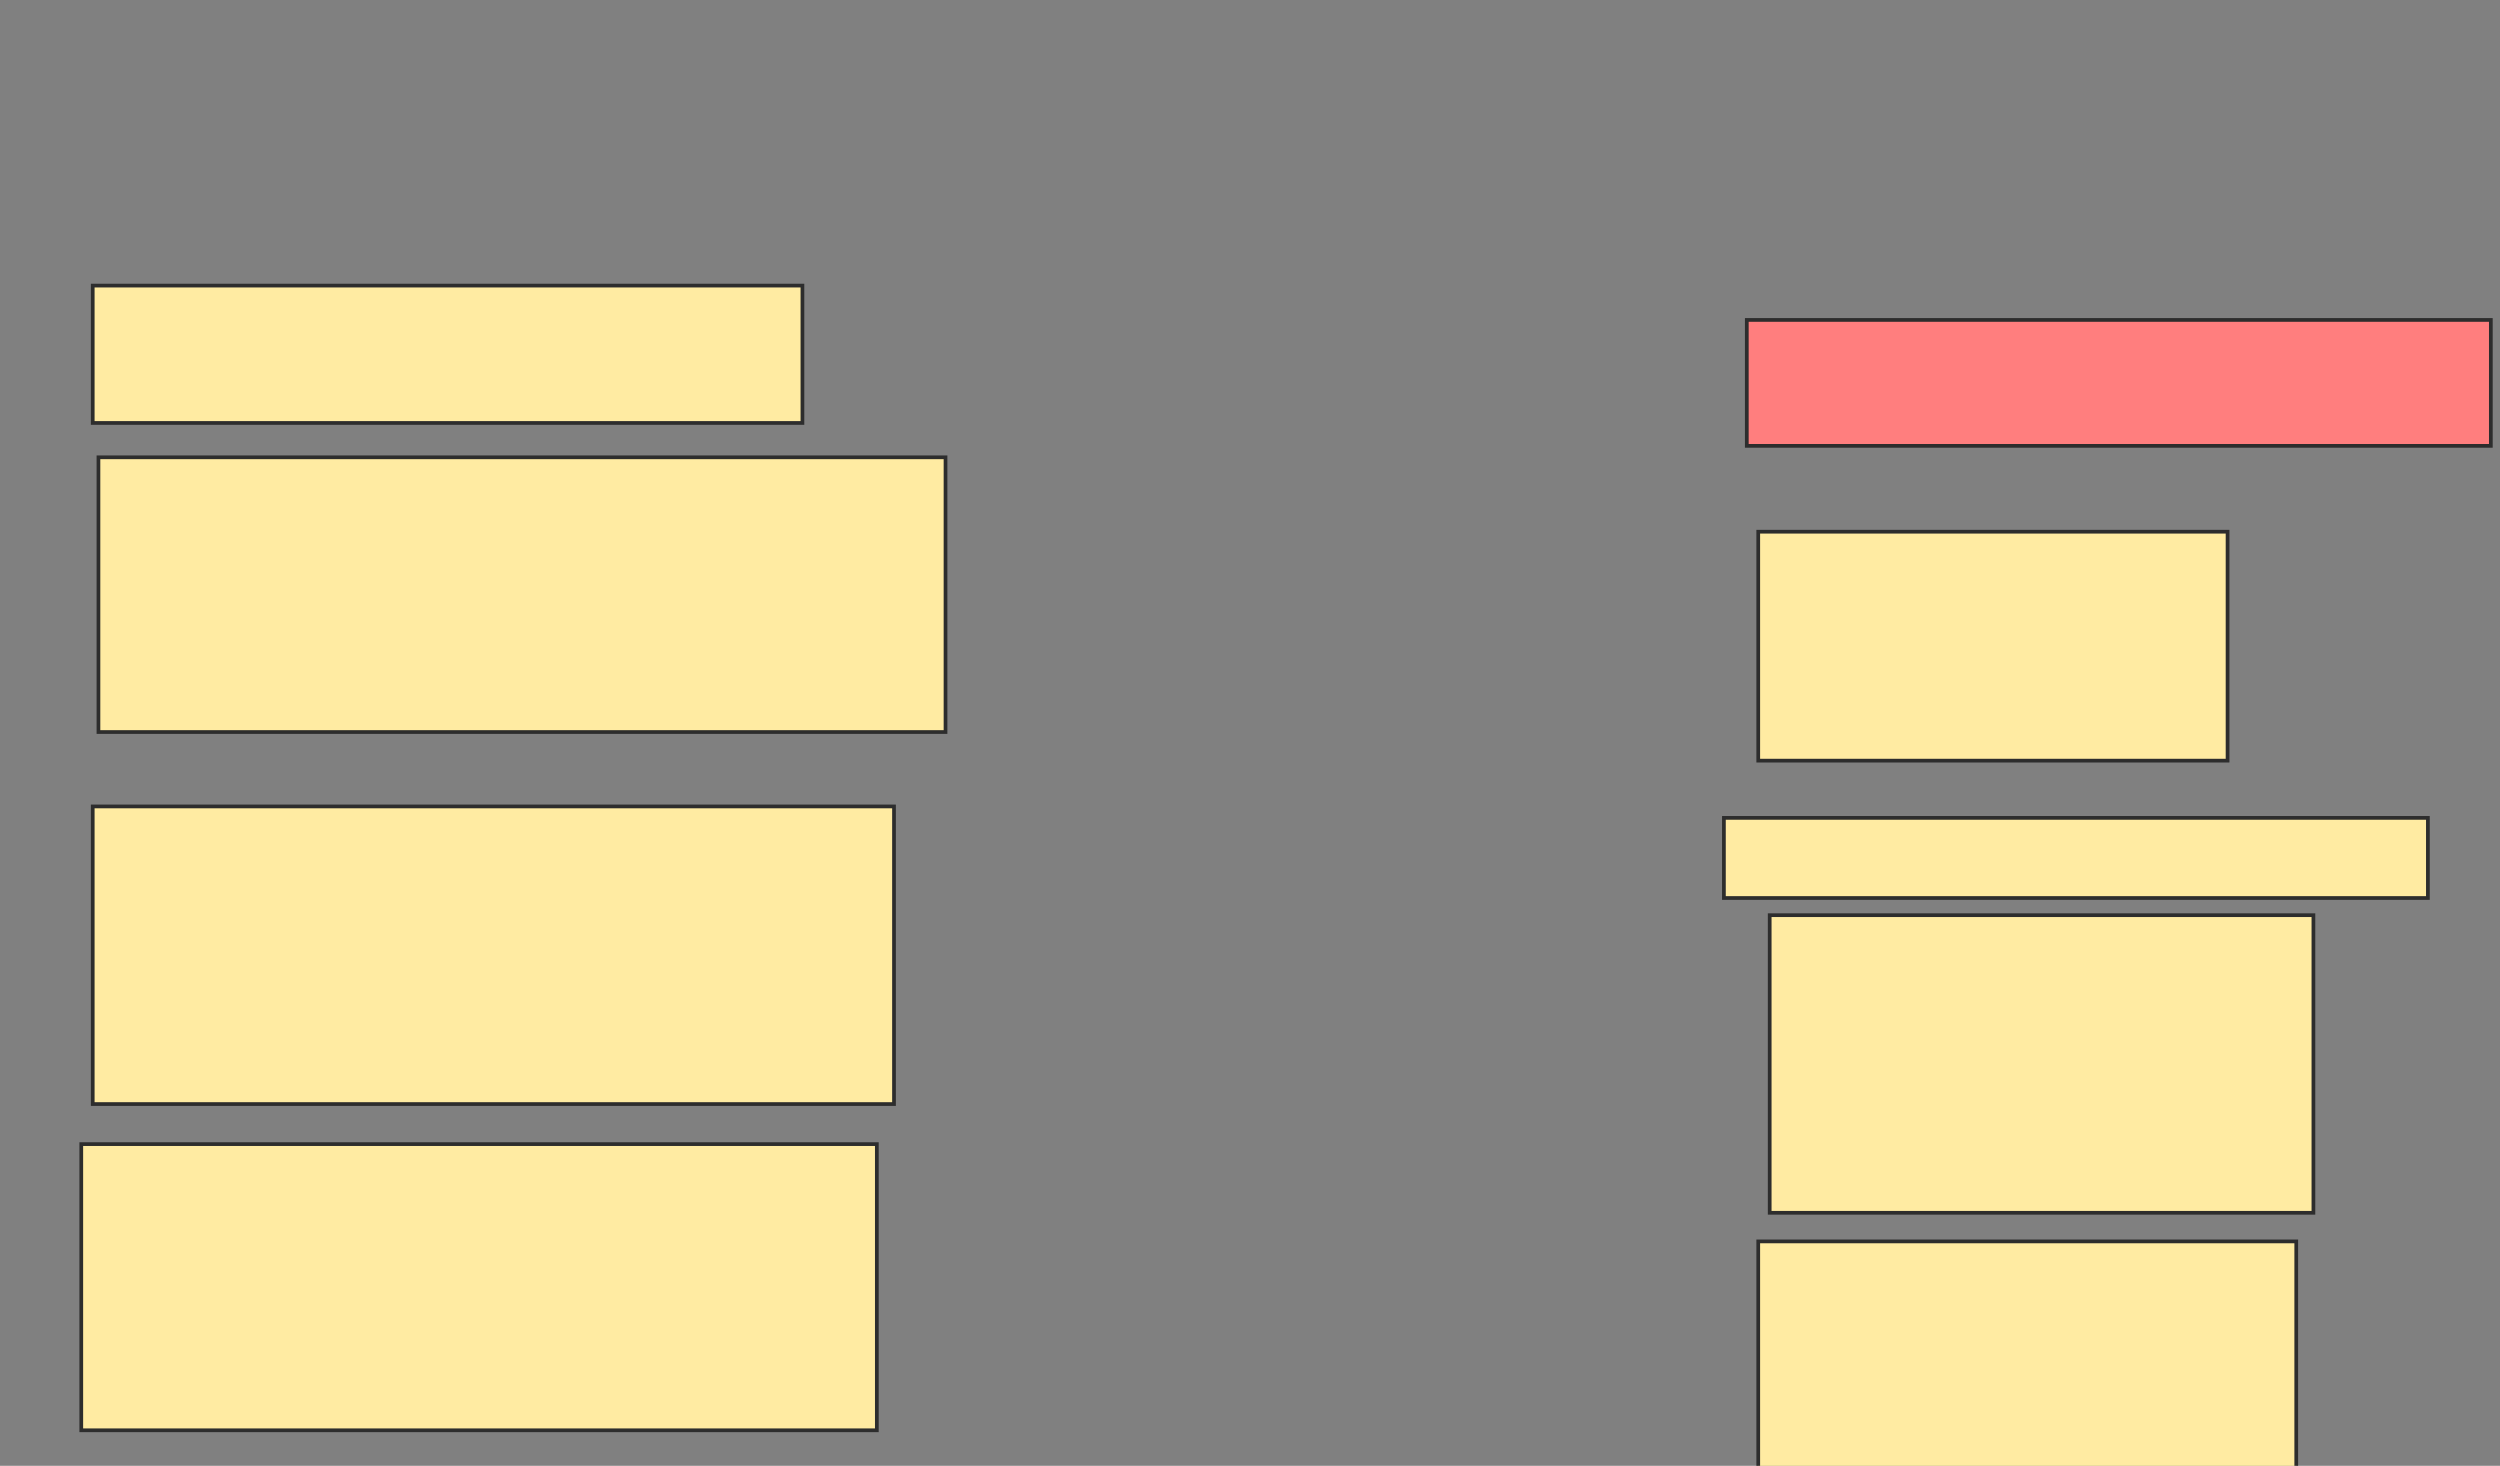 <svg xmlns="http://www.w3.org/2000/svg" width="672" height="394">
 <rect width="100%" height="100%" fill="#808080" stroke="none"/>
 <!-- Created with Image Occlusion Enhanced -->
 <g>
  <title>Labels</title>
 </g>
 <g>
  <title>Masks</title>
  <rect id="b0aca216918d4d7b8cde4593d7b0efa0-ao-1" height="36.923" width="190.769" y="76.769" x="24.923" stroke="#2D2D2D" fill="#FFEBA2"/>
  <rect id="b0aca216918d4d7b8cde4593d7b0efa0-ao-2" height="33.846" width="200" y="86" x="469.538" stroke="#2D2D2D" fill="#FF7E7E" class="qshape"/>
  <rect id="b0aca216918d4d7b8cde4593d7b0efa0-ao-3" height="73.846" width="227.692" y="122.923" x="26.462" stroke="#2D2D2D" fill="#FFEBA2"/>
  <rect id="b0aca216918d4d7b8cde4593d7b0efa0-ao-4" height="61.538" width="126.154" y="142.923" x="472.615" stroke="#2D2D2D" fill="#FFEBA2"/>
  <rect id="b0aca216918d4d7b8cde4593d7b0efa0-ao-5" height="80" width="215.385" y="216.769" x="24.923" stroke="#2D2D2D" fill="#FFEBA2"/>
  <rect id="b0aca216918d4d7b8cde4593d7b0efa0-ao-6" height="21.538" width="189.231" y="219.846" x="463.385" stroke="#2D2D2D" fill="#FFEBA2"/>
  <rect id="b0aca216918d4d7b8cde4593d7b0efa0-ao-7" height="76.923" width="213.846" y="307.538" x="21.846" stroke-linecap="null" stroke-linejoin="null" stroke-dasharray="null" stroke="#2D2D2D" fill="#FFEBA2"/>
  <g id="b0aca216918d4d7b8cde4593d7b0efa0-ao-8">
   <rect height="80" width="146.154" y="246" x="475.692" stroke="#2D2D2D" fill="#FFEBA2"/>
   <rect stroke="#2D2D2D" height="69.231" width="144.615" y="333.692" x="472.615" fill="#FFEBA2"/>
  </g>
 </g>
</svg>